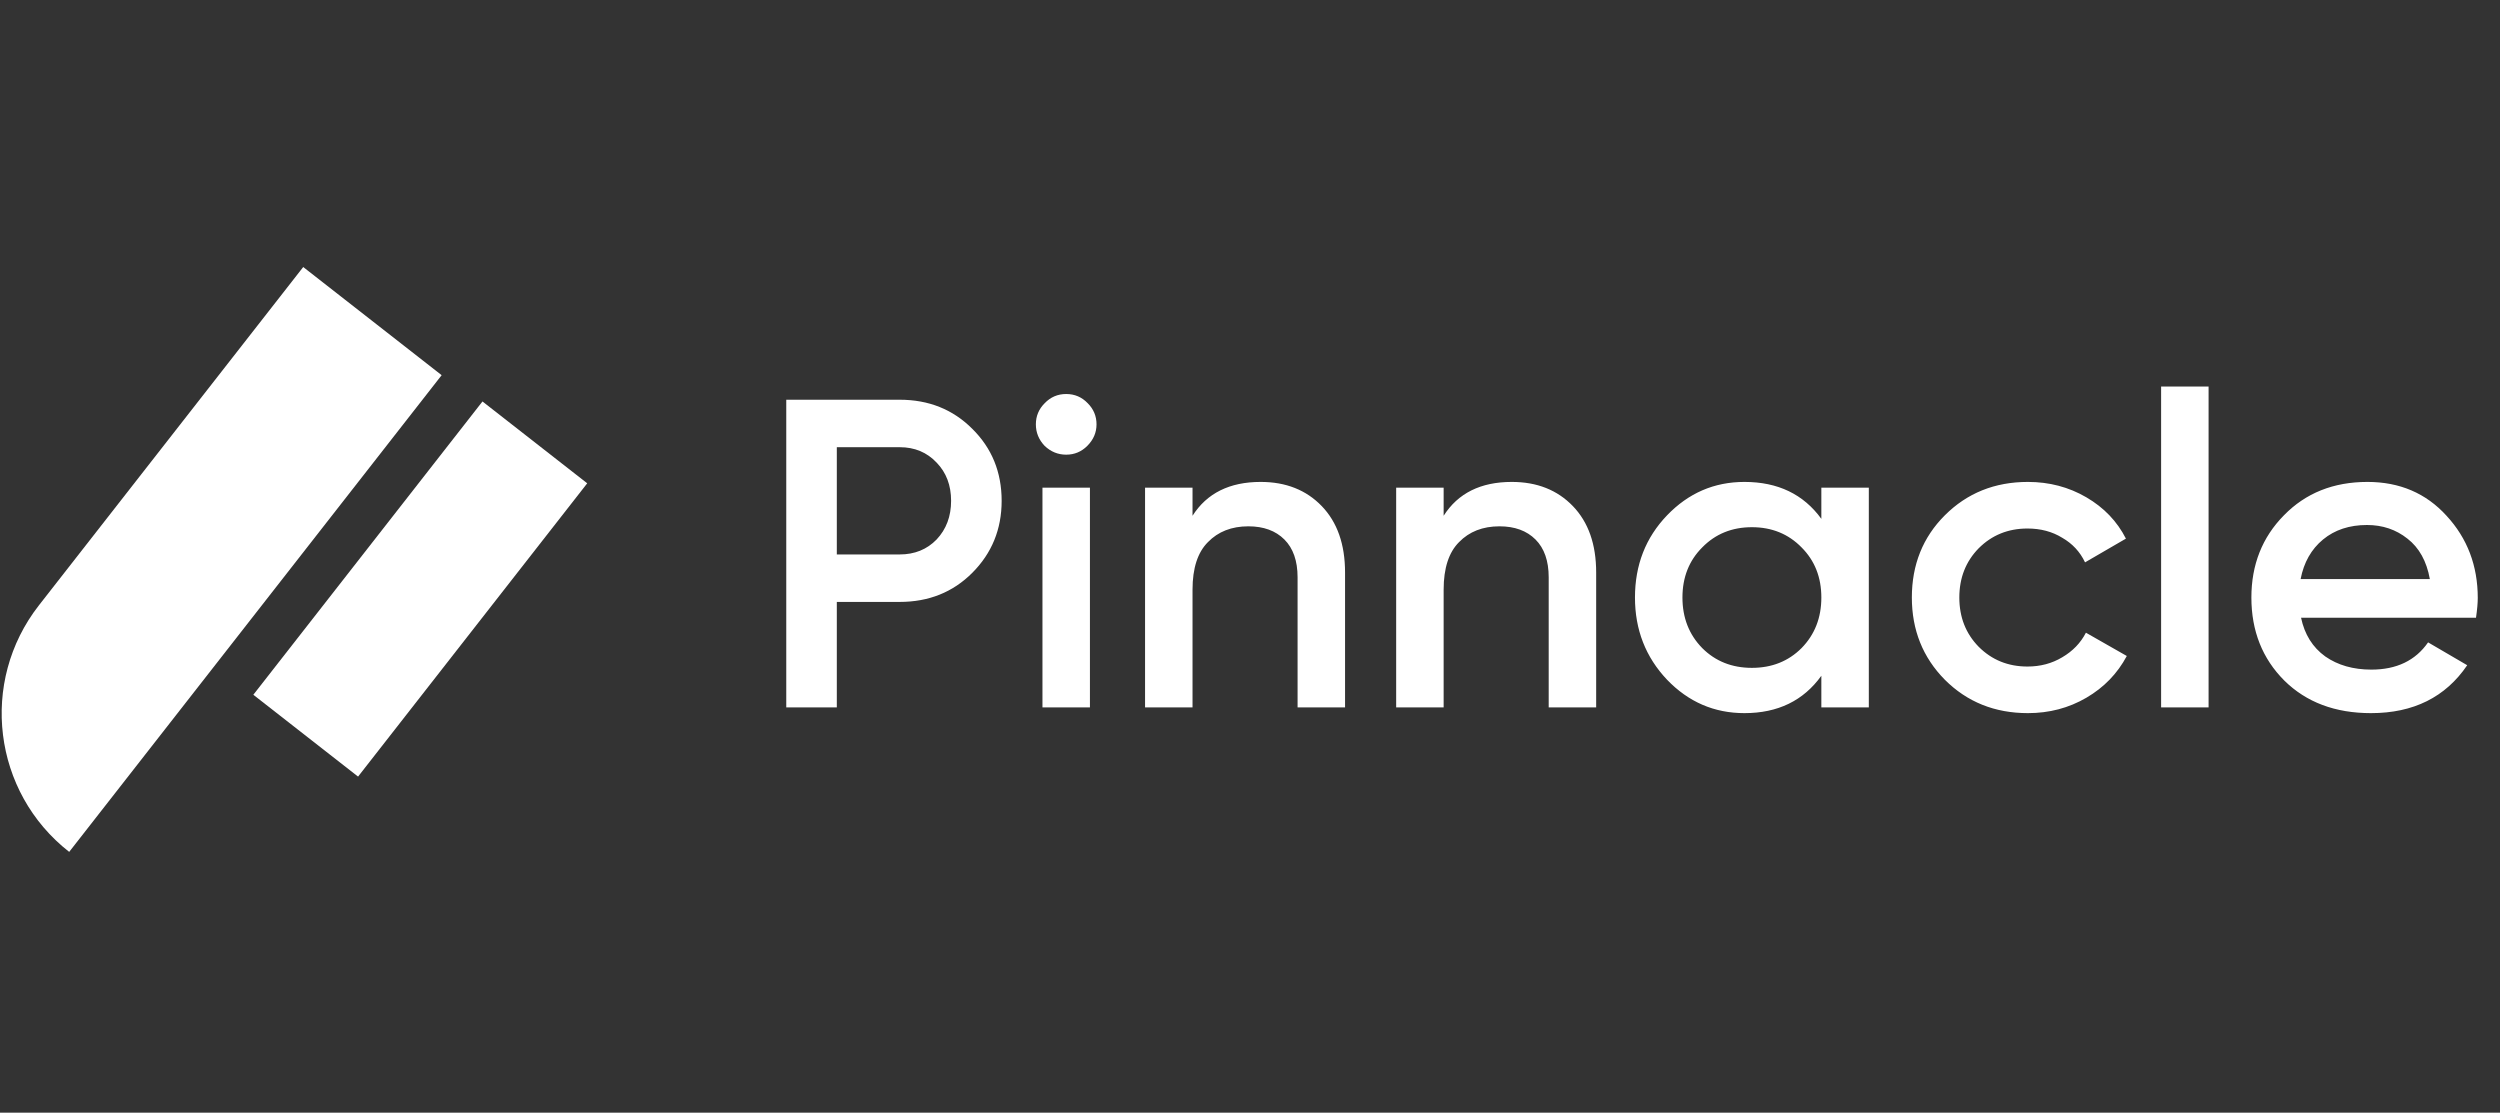 <svg width="182" height="81" viewBox="0 0 182 81" fill="none" xmlns="http://www.w3.org/2000/svg">
<rect x="0" y="0" width="182" height="81" fill="#333333" stroke="none"/>
<g clip-path="url(#clip0_10_38)">
<g clip-path="url(#clip1_10_38)">
<path d="M22.075 19.44L32.152 27.313L5.037 62.018C-0.528 57.67 -1.515 49.634 2.833 44.068L22.075 19.44Z" fill="white"/>
<rect x="35.124" y="29.227" width="9.677" height="27.096" transform="rotate(38 35.124 29.227)" fill="white"/>
</g>
<path d="M65.496 29.1C67.608 29.1 69.368 29.804 70.776 31.212C72.205 32.62 72.92 34.369 72.92 36.46C72.92 38.529 72.205 40.279 70.776 41.708C69.368 43.116 67.608 43.82 65.496 43.82H60.92V51.5H57.24V29.1H65.496ZM65.496 40.364C66.584 40.364 67.48 40.001 68.184 39.276C68.888 38.529 69.24 37.591 69.24 36.46C69.24 35.329 68.888 34.401 68.184 33.676C67.48 32.929 66.584 32.556 65.496 32.556H60.92V40.364H65.496ZM79.155 32.46C78.728 32.887 78.216 33.1 77.619 33.1C77.022 33.1 76.499 32.887 76.051 32.46C75.624 32.012 75.411 31.489 75.411 30.892C75.411 30.295 75.624 29.783 76.051 29.356C76.478 28.908 77 28.684 77.619 28.684C78.238 28.684 78.76 28.908 79.187 29.356C79.614 29.783 79.827 30.295 79.827 30.892C79.827 31.489 79.603 32.012 79.155 32.46ZM75.891 51.5V35.5H79.347V51.5H75.891ZM91.776 35.084C93.61 35.084 95.093 35.671 96.224 36.844C97.354 38.017 97.92 39.628 97.92 41.676V51.5H94.464V42.028C94.464 40.833 94.144 39.916 93.504 39.276C92.864 38.636 91.989 38.316 90.88 38.316C89.664 38.316 88.682 38.7 87.936 39.468C87.189 40.215 86.816 41.367 86.816 42.924V51.5H83.36V35.5H86.816V37.548C87.861 35.905 89.514 35.084 91.776 35.084ZM110.057 35.084C111.892 35.084 113.374 35.671 114.505 36.844C115.636 38.017 116.201 39.628 116.201 41.676V51.5H112.745V42.028C112.745 40.833 112.425 39.916 111.785 39.276C111.145 38.636 110.27 38.316 109.161 38.316C107.945 38.316 106.964 38.7 106.217 39.468C105.47 40.215 105.097 41.367 105.097 42.924V51.5H101.641V35.5H105.097V37.548C106.142 35.905 107.796 35.084 110.057 35.084ZM132.594 35.5H136.05V51.5H132.594V49.196C131.293 51.009 129.426 51.916 126.994 51.916C124.797 51.916 122.92 51.105 121.362 49.484C119.805 47.841 119.026 45.847 119.026 43.5C119.026 41.132 119.805 39.137 121.362 37.516C122.92 35.895 124.797 35.084 126.994 35.084C129.426 35.084 131.293 35.98 132.594 37.772V35.5ZM123.922 47.18C124.882 48.14 126.088 48.62 127.538 48.62C128.989 48.62 130.194 48.14 131.154 47.18C132.114 46.199 132.594 44.972 132.594 43.5C132.594 42.028 132.114 40.812 131.154 39.852C130.194 38.871 128.989 38.38 127.538 38.38C126.088 38.38 124.882 38.871 123.922 39.852C122.962 40.812 122.482 42.028 122.482 43.5C122.482 44.972 122.962 46.199 123.922 47.18ZM147.631 51.916C145.22 51.916 143.204 51.105 141.583 49.484C139.983 47.863 139.183 45.868 139.183 43.5C139.183 41.111 139.983 39.116 141.583 37.516C143.204 35.895 145.22 35.084 147.631 35.084C149.188 35.084 150.607 35.457 151.887 36.204C153.167 36.951 154.127 37.953 154.767 39.212L151.791 40.94C151.428 40.172 150.873 39.575 150.127 39.148C149.401 38.7 148.559 38.476 147.599 38.476C146.191 38.476 145.007 38.956 144.047 39.916C143.108 40.876 142.639 42.071 142.639 43.5C142.639 44.929 143.108 46.124 144.047 47.084C145.007 48.044 146.191 48.524 147.599 48.524C148.537 48.524 149.38 48.3 150.127 47.852C150.895 47.404 151.471 46.807 151.855 46.06L154.831 47.756C154.148 49.036 153.167 50.049 151.887 50.796C150.607 51.543 149.188 51.916 147.631 51.916ZM157.329 51.5V28.14H160.785V51.5H157.329ZM167.517 44.972C167.773 46.188 168.36 47.127 169.277 47.788C170.195 48.428 171.315 48.748 172.637 48.748C174.472 48.748 175.848 48.087 176.765 46.764L179.613 48.428C178.035 50.753 175.699 51.916 172.605 51.916C170.003 51.916 167.901 51.127 166.301 49.548C164.701 47.948 163.901 45.932 163.901 43.5C163.901 41.111 164.691 39.116 166.269 37.516C167.848 35.895 169.875 35.084 172.349 35.084C174.696 35.084 176.616 35.905 178.109 37.548C179.624 39.191 180.381 41.185 180.381 43.532C180.381 43.895 180.339 44.375 180.253 44.972H167.517ZM167.485 42.156H176.893C176.659 40.855 176.115 39.873 175.261 39.212C174.429 38.551 173.448 38.22 172.317 38.22C171.037 38.22 169.971 38.572 169.117 39.276C168.264 39.98 167.72 40.94 167.485 42.156Z" fill="white"/>
</g>
<defs>
<clipPath id="clip0_10_38">
<rect width="182" height="81" fill="white"/>
</clipPath>
<clipPath id="clip1_10_38">
<rect width="43" height="81" rx="21.5" fill="white"/>
</clipPath>
</defs>
</svg>

